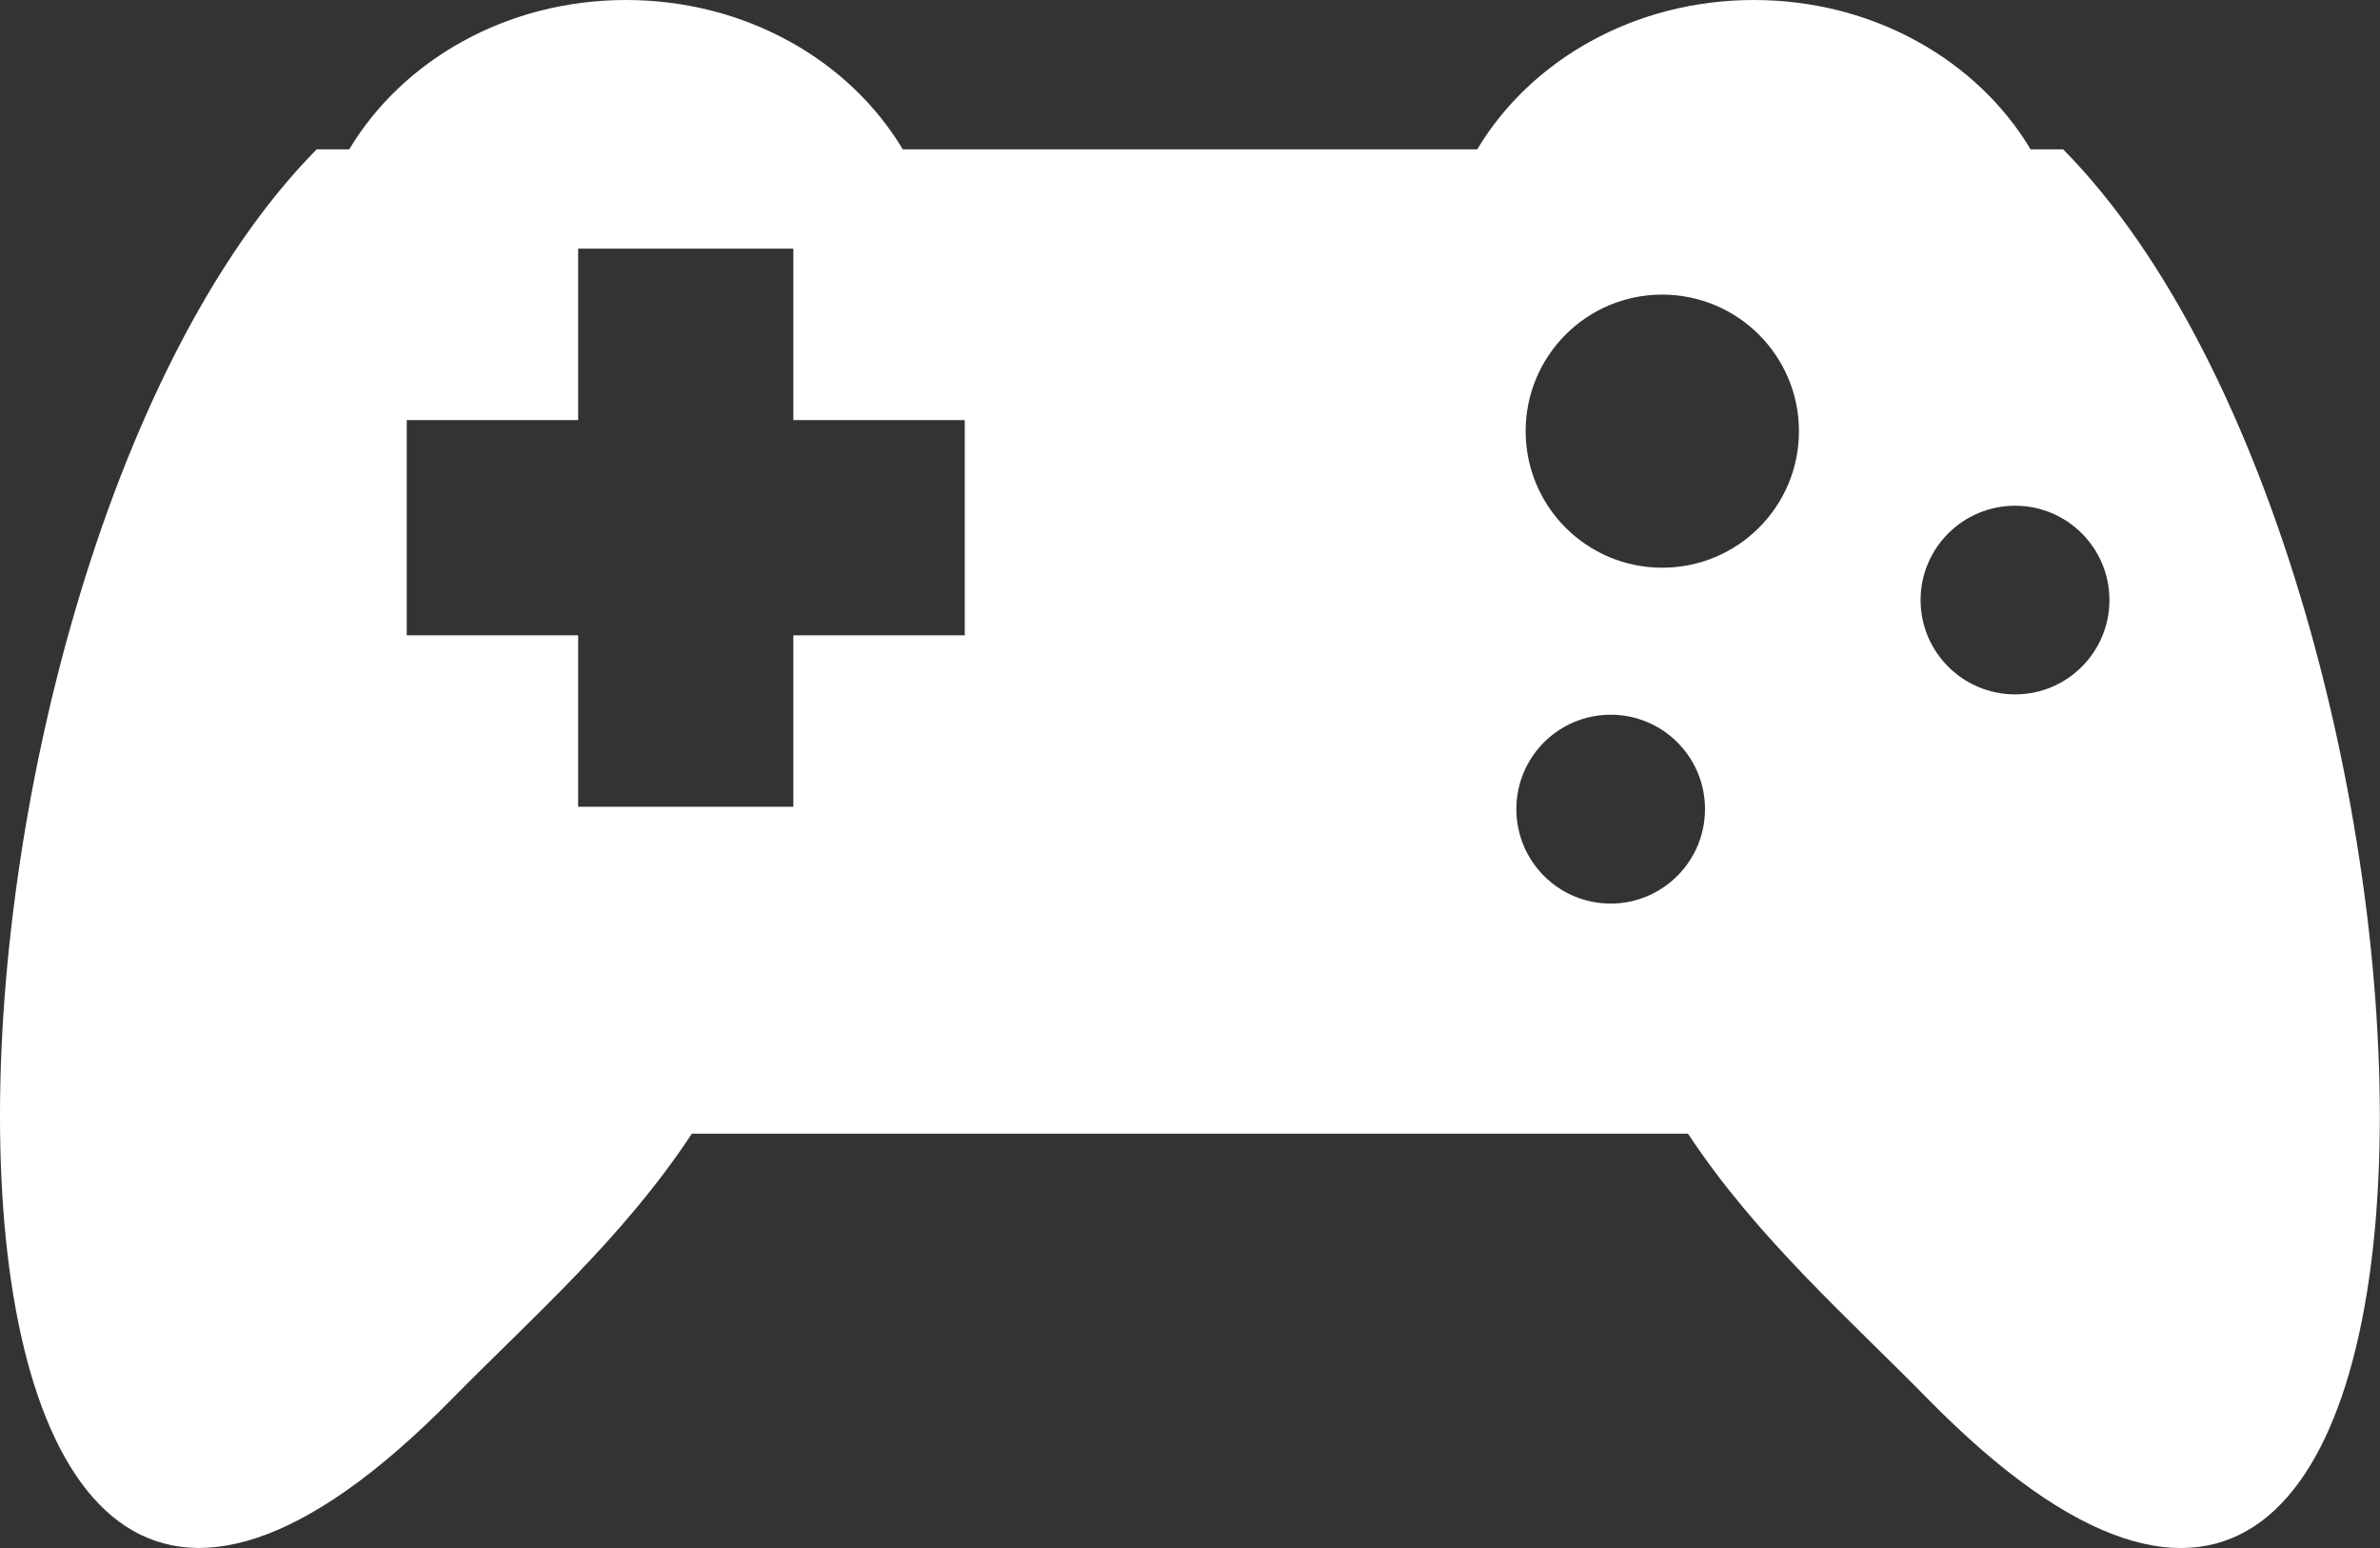 <?xml version="1.0" encoding="utf-8"?><svg version="1.1" id="Layer_1" xmlns="http://www.w3.org/2000/svg" xmlns:xlink="http://www.w3.org/1999/xlink" x="0px" y="0px" viewBox="0 0 122.88 79.92" style="enable-background:new 0 0 122.88 79.92" xml:space="preserve"><rect x="0" y="0" width="122.88" height="79.92" fill="#333333" stroke="none"/><style type="text/css">.st0{fill-rule:evenodd;clip-rule:evenodd;}</style><g><path class="st0" fill="#FFFF" d="M23.35,72.21c4.04-4.11,8.82-8.28,12.37-13.68h51.43c3.56,5.39,8.34,9.57,12.37,13.68 c30.95,31.52,28.87-42.32,7-64.5h-1.68C102.09,3.11,96.72,0,90.55,0c-6.17,0-11.53,3.11-14.28,7.71H46.61 C43.86,3.11,38.49,0,32.32,0c-6.17,0-11.53,3.11-14.29,7.71h-1.68C-5.52,29.89-7.6,103.72,23.35,72.21L23.35,72.21z M29.85,12.84 h11.11v8.85l8.85,0V32.8h-8.85v8.85H29.85V32.8H21V21.69h8.85L29.85,12.84L29.85,12.84L29.85,12.84z M83.16,36.9 c2.69,0,4.87,2.18,4.87,4.87c0,2.69-2.18,4.88-4.87,4.88s-4.87-2.18-4.87-4.88C78.29,39.08,80.47,36.9,83.16,36.9L83.16,36.9z M85.82,15.21c3.9,0,7.06,3.16,7.06,7.05c0,3.9-3.16,7.05-7.06,7.05c-3.9,0-7.05-3.16-7.05-7.05 C78.77,18.37,81.92,15.21,85.82,15.21L85.82,15.21z M104.04,26.11c2.69,0,4.87,2.18,4.87,4.87c0,2.69-2.18,4.87-4.87,4.87 c-2.69,0-4.88-2.18-4.88-4.87C99.16,28.29,101.35,26.11,104.04,26.11L104.04,26.11z"/></g></svg>